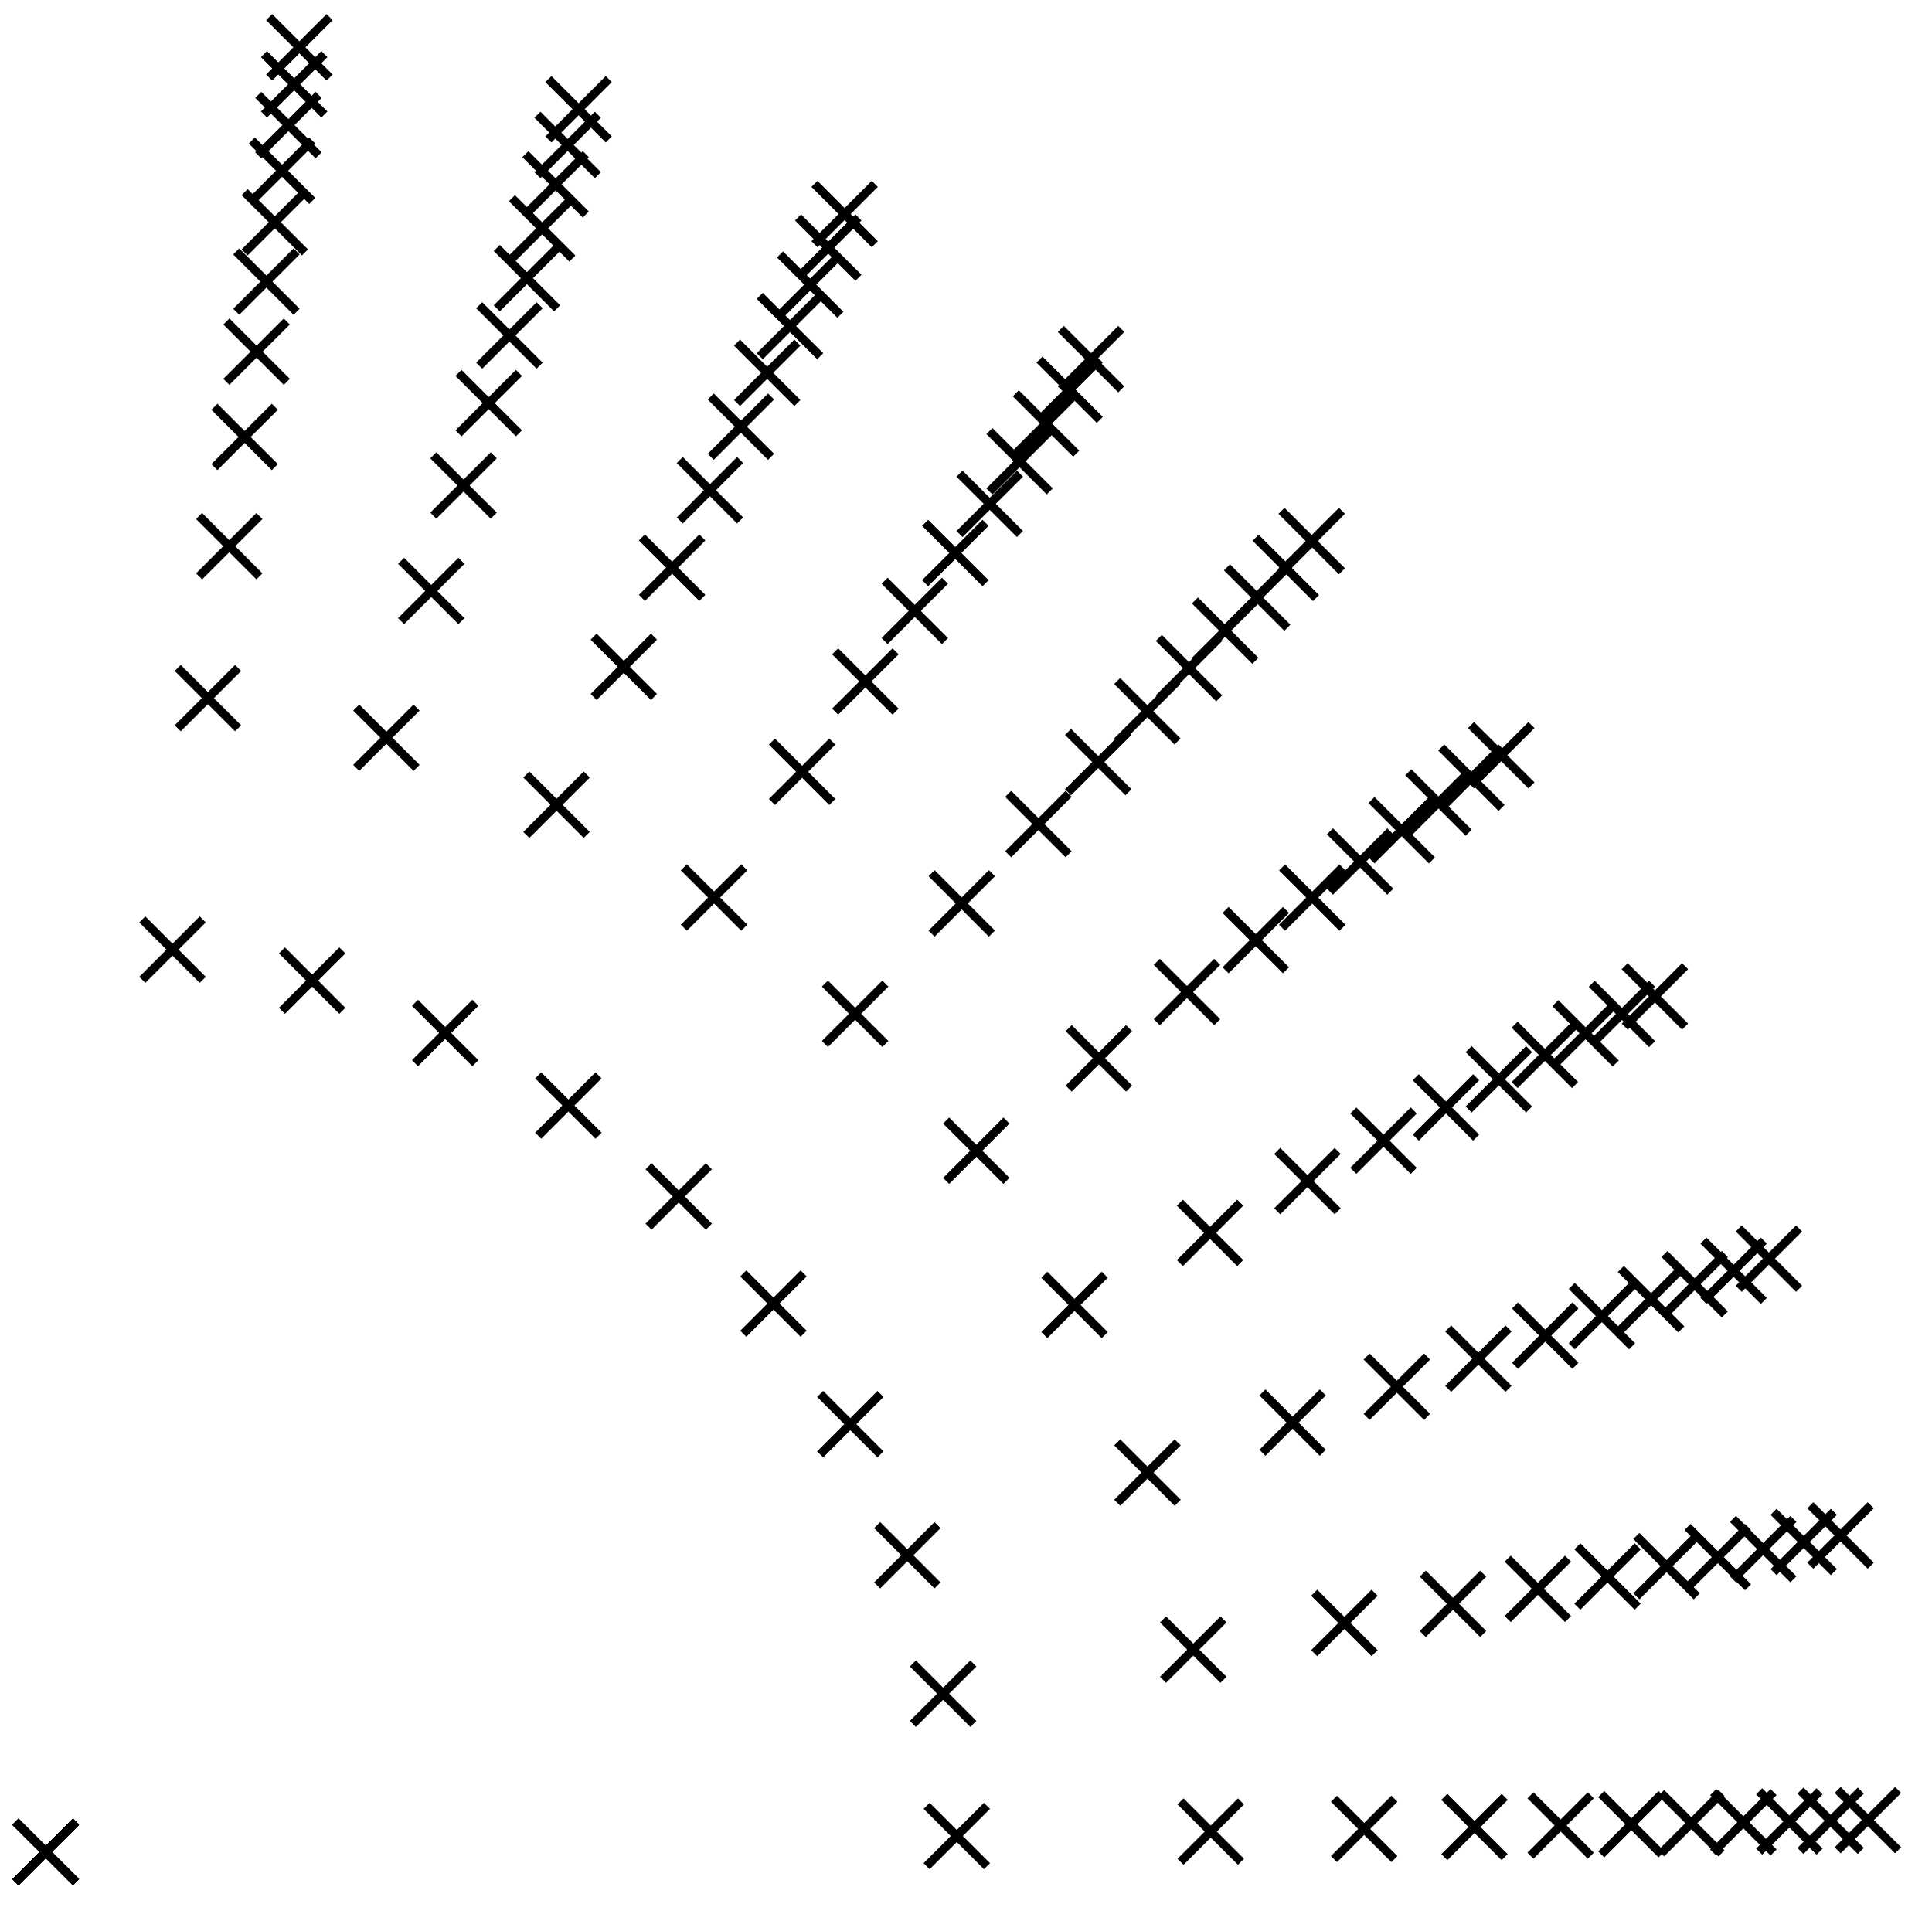 <svg xmlns="http://www.w3.org/2000/svg" width="90.151" height="89.318"><defs><clipPath id="a"><path d="M0 79h10v9.977H0Zm0 0"/></clipPath><clipPath id="b"><path d="M37 78h15v10.977H37Zm0 0"/></clipPath><clipPath id="c"><path d="M49 78h15v10.977H49Zm0 0"/></clipPath><clipPath id="d"><path d="M56 78h15v10.977H56Zm0 0"/></clipPath><clipPath id="e"><path d="M61 78h15v10.977H61Zm0 0"/></clipPath><clipPath id="f"><path d="M65 78h15v10.977H65Zm0 0"/></clipPath><clipPath id="g"><path d="M69 78h15v10.977H69Zm0 0"/></clipPath><clipPath id="h"><path d="M71 78h15v10.977H71Zm0 0"/></clipPath><clipPath id="i"><path d="M74 77h15v11.977H74Zm0 0"/></clipPath><clipPath id="j"><path d="M76 77h13.727v11.977H76Zm0 0"/></clipPath><clipPath id="k"><path d="M78 77h11.727v11.977H78Zm0 0"/></clipPath><clipPath id="l"><path d="M80 77h9.727v11.977H80Zm0 0"/></clipPath><clipPath id="m"><path d="M0 79h10v9.977H0Zm0 0"/></clipPath><clipPath id="n"><path d="M75 65h14.727v15H75Zm0 0"/></clipPath><clipPath id="o"><path d="M77 64h12.727v16H77Zm0 0"/></clipPath><clipPath id="p"><path d="M78 64h11.727v15H78Zm0 0"/></clipPath><clipPath id="q"><path d="M0 79h10v9.977H0Zm0 0"/></clipPath><clipPath id="r"><path d="M75 51h14.727v15H75Zm0 0"/></clipPath><clipPath id="s"><path d="M0 79h10v9.977H0Zm0 0"/></clipPath><clipPath id="t"><path d="M0 79h10v9.977H0Zm0 0"/></clipPath><clipPath id="u"><path d="M0 79h10v9.977H0Zm0 0"/></clipPath><clipPath id="v"><path d="M0 79h10v9.977H0Zm0 0"/></clipPath><clipPath id="w"><path d="M0 79h10v9.977H0Zm0 0"/></clipPath><clipPath id="x"><path d="M0 79h10v9.977H0Zm0 0"/></clipPath><clipPath id="y"><path d="M0 79h10v9.977H0Zm0 0"/></clipPath></defs><g clip-path="url(#a)"><path fill="none" stroke="#000" stroke-miterlimit="10" stroke-width=".399" d="m.723 87.832 2.82-2.816m-2.82 0 2.82 2.816"/></g><g clip-path="url(#b)"><path fill="none" stroke="#000" stroke-miterlimit="10" stroke-width=".399" d="m43.238 87.09 2.817-2.817m-2.817 0 2.817 2.817"/></g><g clip-path="url(#c)"><path fill="none" stroke="#000" stroke-miterlimit="10" stroke-width=".399" d="m55.086 86.883 2.82-2.817m-2.82 0 2.82 2.817"/></g><g clip-path="url(#d)"><path fill="none" stroke="#000" stroke-miterlimit="10" stroke-width=".399" d="m62.246 86.758 2.82-2.817m-2.82 0 2.82 2.817"/></g><g clip-path="url(#e)"><path fill="none" stroke="#000" stroke-miterlimit="10" stroke-width=".399" d="m67.395 86.668 2.816-2.816m-2.816 0 2.816 2.816"/></g><g clip-path="url(#f)"><path fill="none" stroke="#000" stroke-miterlimit="10" stroke-width=".399" d="m71.414 86.598 2.816-2.817m-2.816 0 2.816 2.817"/></g><g clip-path="url(#g)"><path fill="none" stroke="#000" stroke-miterlimit="10" stroke-width=".399" d="m74.715 86.54 2.816-2.817m-2.816 0 2.816 2.816"/></g><g clip-path="url(#h)"><path fill="none" stroke="#000" stroke-miterlimit="10" stroke-width=".399" d="m77.512 86.492 2.816-2.82m-2.816 0 2.816 2.82"/></g><g clip-path="url(#i)"><path fill="none" stroke="#000" stroke-miterlimit="10" stroke-width=".399" d="m79.938 86.45 2.82-2.817m-2.82 0 2.82 2.816"/></g><g clip-path="url(#j)"><path fill="none" stroke="#000" stroke-miterlimit="10" stroke-width=".399" d="m82.086 86.41 2.82-2.816m-2.82 0 2.82 2.816"/></g><g clip-path="url(#k)"><path fill="none" stroke="#000" stroke-miterlimit="10" stroke-width=".399" d="m84.012 86.379 2.816-2.82m-2.816 0 2.816 2.82"/></g><g clip-path="url(#l)"><path fill="none" stroke="#000" stroke-miterlimit="10" stroke-width=".399" d="m85.75 86.348 2.82-2.817m-2.82 0 2.82 2.817"/></g><g clip-path="url(#m)"><path fill="none" stroke="#000" stroke-miterlimit="10" stroke-width=".399" d="m.723 87.832 2.82-2.816m-2.82 0 2.82 2.816"/></g><path fill="none" stroke="#000" stroke-miterlimit="10" stroke-width=".399" d="m42.598 80.45 2.82-2.821m-2.82 0 2.82 2.82M54.27 78.39l2.82-2.816m-2.82 0 2.82 2.817M61.324 77.148l2.817-2.82m-2.817 0 2.817 2.82M66.39 76.254l2.82-2.817m-2.82 0 2.82 2.817M70.352 75.555l2.816-2.817m-2.816 0 2.816 2.817M73.602 74.98l2.816-2.816m-2.816 0 2.816 2.816M76.355 74.496l2.82-2.816m-2.82 0 2.82 2.816M78.746 74.074l2.82-2.816m-2.82 0 2.82 2.816"/><g clip-path="url(#n)"><path fill="none" stroke="#000" stroke-miterlimit="10" stroke-width=".399" d="m80.863 73.703 2.82-2.82m-2.82 0 2.82 2.82"/></g><g clip-path="url(#o)"><path fill="none" stroke="#000" stroke-miterlimit="10" stroke-width=".399" d="m82.758 73.367 2.816-2.816m-2.816 0 2.816 2.816"/></g><g clip-path="url(#p)"><path fill="none" stroke="#000" stroke-miterlimit="10" stroke-width=".399" d="m84.473 73.066 2.82-2.82m-2.82 0 2.82 2.82"/></g><g clip-path="url(#q)"><path fill="none" stroke="#000" stroke-miterlimit="10" stroke-width=".399" d="m.723 87.832 2.82-2.816m-2.82 0 2.82 2.816"/></g><path fill="none" stroke="#000" stroke-miterlimit="10" stroke-width=".399" d="m40.93 73.988 2.816-2.816m-2.816 0 2.816 2.816M52.133 70.129l2.82-2.817m-2.82 0 2.82 2.817M58.906 67.797l2.817-2.817m-2.817 0 2.817 2.817M63.77 66.121l2.82-2.816m-2.82 0 2.82 2.816M67.574 64.813l2.817-2.817m-2.817 0 2.817 2.816M70.695 63.738l2.817-2.816m-2.817 0 2.817 2.816M73.34 62.828l2.816-2.816m-2.816 0 2.816 2.816M75.633 62.04l2.82-2.821m-2.82 0 2.82 2.82M77.668 61.34l2.816-2.82m-2.816 0 2.816 2.82M79.484 60.71l2.82-2.815m-2.82 0 2.82 2.816"/><g clip-path="url(#r)"><path fill="none" stroke="#000" stroke-miterlimit="10" stroke-width=".399" d="m81.133 60.145 2.816-2.817m-2.816 0 2.816 2.817"/></g><g clip-path="url(#s)"><path fill="none" stroke="#000" stroke-miterlimit="10" stroke-width=".399" d="m.723 87.832 2.82-2.816m-2.82 0 2.82 2.816"/></g><path fill="none" stroke="#000" stroke-miterlimit="10" stroke-width=".399" d="m38.27 67.871 2.816-2.82m-2.816 0 2.816 2.82M48.73 62.305l2.82-2.817m-2.82 0 2.82 2.817M55.055 58.945l2.816-2.82m-2.816 0 2.816 2.82M59.598 56.527l2.82-2.816m-2.82 0 2.82 2.816M63.148 54.64l2.82-2.816m-2.82 0 2.82 2.817M66.063 53.09l2.816-2.817m-2.817 0 2.817 2.817M68.531 51.777l2.82-2.816m-2.82 0 2.82 2.816M70.676 50.637l2.82-2.817m-2.82 0 2.82 2.817M72.574 49.629l2.82-2.816m-2.82 0 2.82 2.816M74.273 48.727l2.817-2.817m-2.817 0 2.817 2.817M75.813 47.91l2.816-2.82m-2.817 0 2.817 2.82"/><g clip-path="url(#t)"><path fill="none" stroke="#000" stroke-miterlimit="10" stroke-width=".399" d="m.723 87.832 2.82-2.816m-2.82 0 2.82 2.816"/></g><path fill="none" stroke="#000" stroke-miterlimit="10" stroke-width=".399" d="m34.684 62.242 2.816-2.816m-2.816 0 2.816 2.816M44.148 55.11l2.817-2.817m-2.817 0 2.817 2.816M49.867 50.8l2.817-2.82m-2.817 0 2.817 2.82M53.977 47.703l2.82-2.816m-2.82 0 2.82 2.816M57.188 45.281l2.82-2.816m-2.82 0 2.82 2.816M59.824 43.297l2.817-2.817m-2.817 0 2.817 2.817M62.059 41.613l2.816-2.816m-2.816 0 2.816 2.816M63.996 40.152l2.82-2.816m-2.82 0 2.82 2.816M65.715 38.86l2.816-2.82m-2.816 0 2.816 2.82M67.25 37.703l2.816-2.82m-2.816 0 2.816 2.82M68.64 36.652l2.82-2.816m-2.82 0 2.82 2.816"/><g clip-path="url(#u)"><path fill="none" stroke="#000" stroke-miterlimit="10" stroke-width=".399" d="m.723 87.832 2.82-2.816m-2.82 0 2.82 2.816"/></g><path fill="none" stroke="#000" stroke-miterlimit="10" stroke-width=".399" d="m30.262 57.246 2.816-2.82m-2.816 0 2.816 2.82M38.492 48.719l2.82-2.817m-2.82 0 2.82 2.817M43.469 43.57l2.816-2.82m-2.816 0 2.816 2.82M47.043 39.867l2.82-2.82m-2.82 0 2.82 2.82M49.836 36.973l2.82-2.817m-2.82 0 2.82 2.817M52.129 34.602l2.816-2.82m-2.816 0 2.816 2.82M54.074 32.59l2.817-2.82m-2.817 0 2.817 2.82M55.758 30.84l2.82-2.817m-2.82 0 2.82 2.817M57.254 29.297l2.816-2.82m-2.816 0 2.816 2.82M58.59 27.91l2.816-2.816m-2.816 0 2.816 2.816M59.797 26.66l2.82-2.82m-2.82 0 2.82 2.82"/><g clip-path="url(#v)"><path fill="none" stroke="#000" stroke-miterlimit="10" stroke-width=".399" d="m.723 87.832 2.82-2.816m-2.82 0 2.82 2.816"/></g><path fill="none" stroke="#000" stroke-miterlimit="10" stroke-width=".399" d="m25.113 53 2.817-2.816m-2.817 0L27.93 53M31.91 43.293l2.82-2.816m-2.82 0 2.82 2.816M36.02 37.426l2.816-2.817m-2.816 0 2.816 2.817M38.969 33.21l2.82-2.815m-2.82 0 2.82 2.816M41.277 29.918l2.817-2.816m-2.817 0 2.817 2.816M43.168 27.215l2.82-2.817m-2.82 0 2.82 2.817M44.773 24.922l2.82-2.817m-2.82 0 2.82 2.817M46.168 22.934l2.816-2.817m-2.816 0 2.816 2.817M47.398 21.172l2.82-2.817m-2.82 0 2.82 2.817M48.504 19.598l2.816-2.817m-2.816 0 2.816 2.817M49.5 18.172l2.82-2.82m-2.82 0 2.82 2.82"/><g clip-path="url(#w)"><path fill="none" stroke="#000" stroke-miterlimit="10" stroke-width=".399" d="m.723 87.832 2.82-2.816m-2.82 0 2.82 2.816"/></g><path fill="none" stroke="#000" stroke-miterlimit="10" stroke-width=".399" d="m19.363 49.617 2.82-2.82m-2.82 0 2.82 2.82M24.559 38.965l2.82-2.82m-2.82 0 2.82 2.82M27.7 32.527l2.816-2.816m-2.817 0 2.817 2.816M29.953 27.902l2.82-2.82m-2.82 0 2.82 2.82M31.719 24.29l2.816-2.821m-2.816 0 2.816 2.82M33.164 21.32l2.816-2.816m-2.816 0 2.816 2.816M34.39 18.809l2.817-2.82m-2.816 0 2.816 2.82M35.453 16.625l2.82-2.816m-2.82 0 2.82 2.816M36.398 14.691l2.817-2.816m-2.817 0 2.817 2.816M37.238 12.965l2.82-2.817m-2.82 0 2.82 2.817M38.004 11.398l2.816-2.816m-2.816 0 2.816 2.816"/><g clip-path="url(#x)"><path fill="none" stroke="#000" stroke-miterlimit="10" stroke-width=".399" d="m.723 87.832 2.82-2.816m-2.82 0 2.82 2.816"/></g><path fill="none" stroke="#000" stroke-miterlimit="10" stroke-width=".399" d="m13.156 47.172 2.817-2.82m-2.817 0 2.817 2.82M16.621 35.836l2.817-2.816m-2.817 0 2.817 2.816M18.715 28.988l2.816-2.816m-2.816 0 2.816 2.816M20.219 24.066l2.82-2.816m-2.82 0 2.82 2.816M21.395 20.223l2.82-2.82m-2.82 0 2.82 2.82M22.36 17.066l2.82-2.82m-2.82 0 2.82 2.82M23.18 14.39l2.816-2.816m-2.816 0 2.816 2.817M23.887 12.066l2.82-2.816m-2.82 0 2.82 2.816M24.516 10.012l2.82-2.817m-2.82 0 2.82 2.817M25.078 8.176l2.82-2.82m-2.82 0 2.82 2.82M25.59 6.508l2.816-2.817m-2.816 0 2.816 2.817"/><g clip-path="url(#y)"><path fill="none" stroke="#000" stroke-miterlimit="10" stroke-width=".399" d="m.723 87.832 2.82-2.816m-2.82 0 2.82 2.816"/></g><path fill="none" stroke="#000" stroke-miterlimit="10" stroke-width=".399" d="m6.64 45.727 2.82-2.82m-2.82 0 2.82 2.82M8.293 33.988l2.816-2.816m-2.816 0 2.816 2.816M9.29 26.898l2.815-2.816m-2.816 0 2.816 2.816M10.004 21.8l2.82-2.816m-2.82 0 2.82 2.817M10.563 17.82l2.82-2.816m-2.82 0 2.82 2.816M11.023 14.55l2.817-2.816m-2.817 0 2.817 2.817M11.414 11.781l2.816-2.816m-2.816 0 2.816 2.816M11.75 9.379l2.82-2.82m-2.82 0 2.82 2.82M12.05 7.25l2.817-2.82m-2.816 0 2.816 2.82M12.316 5.344l2.82-2.817m-2.82 0 2.82 2.817M12.559 3.621l2.82-2.82m-2.82 0 2.82 2.82"/></svg>